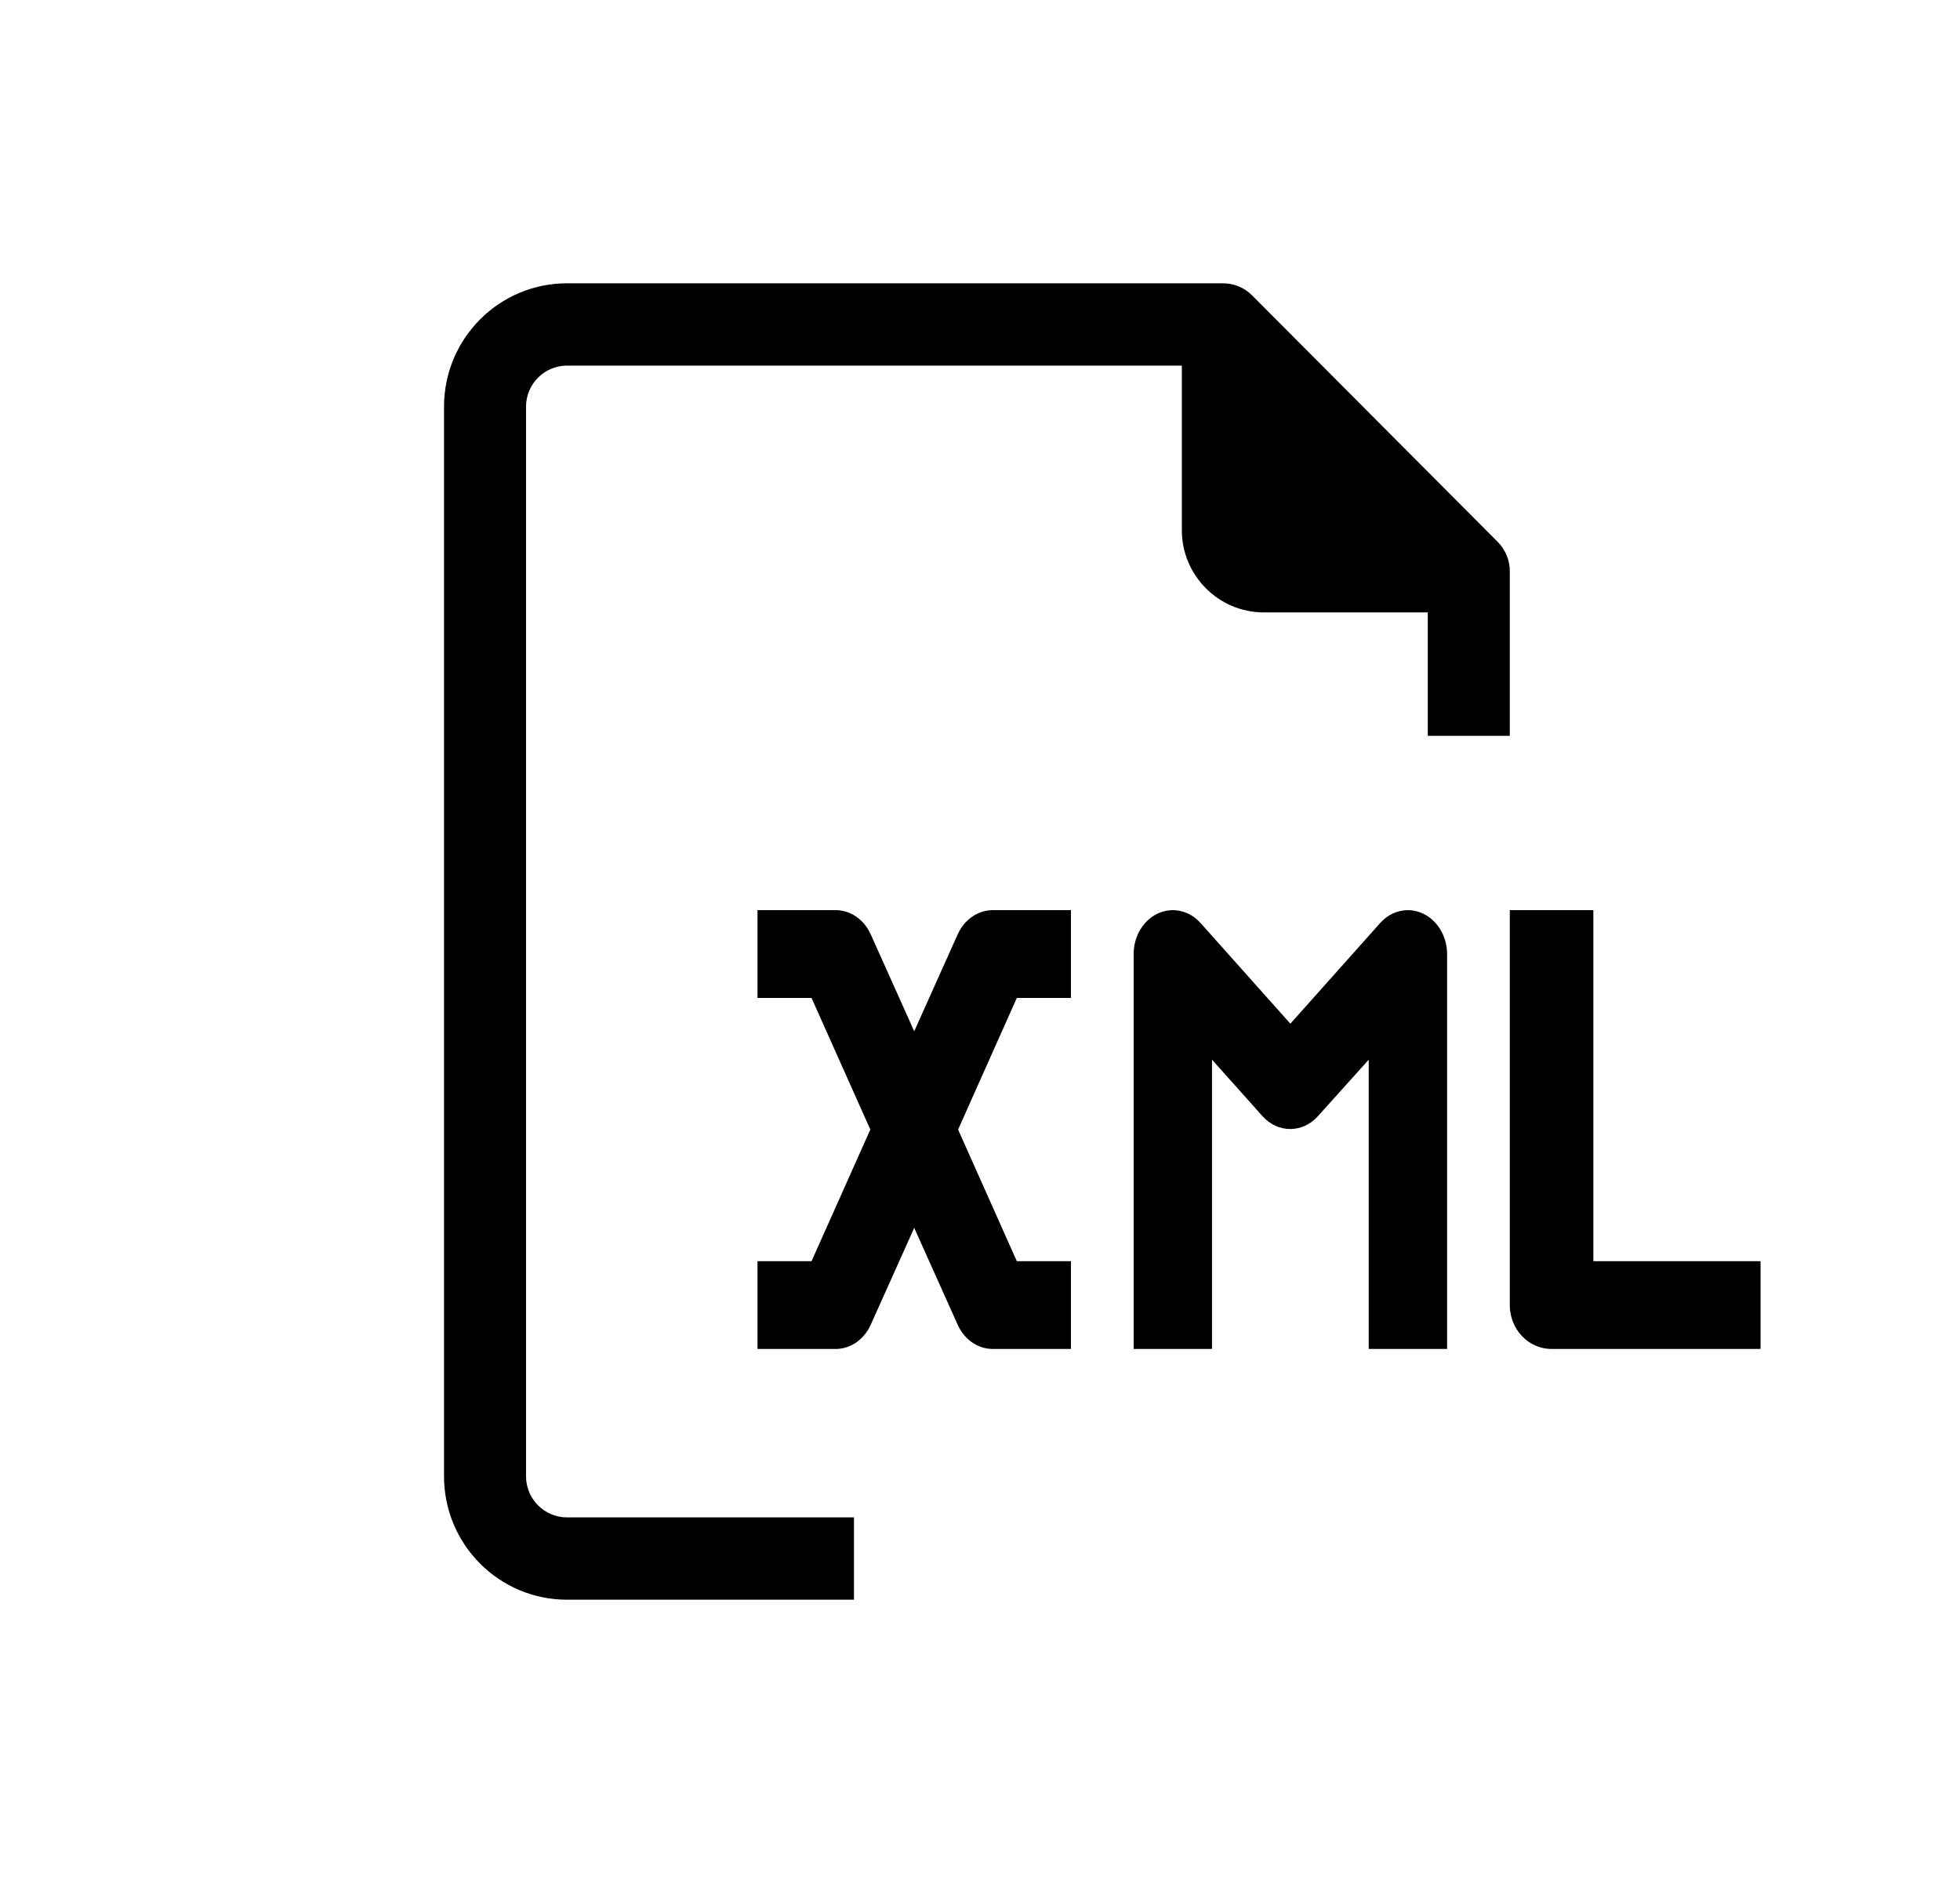 <?xml version="1.0" encoding="UTF-8" standalone="no"?>
<svg
   xmlns:dc="http://purl.org/dc/elements/1.1/"
   xmlns:cc="http://creativecommons.org/ns#"
   xmlns:rdf="http://www.w3.org/1999/02/22-rdf-syntax-ns#"
   xmlns:svg="http://www.w3.org/2000/svg"
   xmlns="http://www.w3.org/2000/svg"
   xmlns:sodipodi="http://sodipodi.sourceforge.net/DTD/sodipodi-0.dtd"
   xmlns:inkscape="http://www.inkscape.org/namespaces/inkscape"
   inkscape:version="1.0 (4035a4f, 2020-05-01)"
   sodipodi:docname="xml-file.svg"
   id="svg65"
   version="1.1"
   viewBox="0 0 21 21"
   height="123px"
   width="128px">
  <defs
     id="defs69" />
  <sodipodi:namedview
     inkscape:current-layer="svg65"
     inkscape:window-maximized="0"
     inkscape:window-y="136"
     inkscape:window-x="918"
     inkscape:cy="61.5"
     inkscape:cx="64"
     inkscape:zoom="2"
     showgrid="false"
     id="namedview67"
     inkscape:window-height="763"
     inkscape:window-width="1179"
     inkscape:pageshadow="2"
     inkscape:pageopacity="0"
     guidetolerance="10"
     gridtolerance="10"
     objecttolerance="10"
     borderopacity="1"
     bordercolor="#666666"
     pagecolor="#ffffff" />
  <title
     id="title59">Group 10</title>
  <g
     transform="matrix(0.699,0,0,0.699,4.524,3.159)"
     fill-rule="evenodd"
     fill="none"
     stroke-width="1"
     stroke="none"
     id="Share-New-2020">
    <g
       fill="#000000"
       transform="translate(-1743,-276)"
       id="Shared_open-data-v1">
      <g
         transform="translate(1743,276)"
         id="Group-10">
        <path
           id="Combined-Shape"
           d="M 12.423,-1.0471255e-5 C 12.597,-9.84375e-4 12.764,0.067 12.887,0.19 v 0 l 3.923,3.938 c 0.122,0.124 0.191,0.291 0.19,0.466 v 0 2.625 H 15.692 V 5.25 h -2.615 c -0.722,0 -1.308,-0.588 -1.308,-1.312 v 0 -2.625 H 1.962 c -0.361,0 -0.654,0.294 -0.654,0.656 v 0 17.062 c 0,0.362 0.293,0.656 0.654,0.656 v 0 h 4.577 V 21 H 1.962 C 0.878,21 0,20.119 0,19.031 v 0 -17.062 C 0,0.881 0.878,-1.0471255e-5 1.962,-1.0471255e-5 v 0 z M 6.25,10 c 0.235,7.88e-4 0.45,0.15 0.556,0.385 v 0 L 7.5,11.932 8.194,10.385 C 8.3,10.15 8.515,10.001 8.75,10 v 0 H 10 v 1.4 H 9.137 L 8.2,13.5 9.137,15.6 H 10 V 17 H 8.75 C 8.515,16.999 8.3,16.85 8.194,16.615 v 0 L 7.5,15.068 6.806,16.615 C 6.7,16.85 6.485,16.999 6.25,17 v 0 H 5 V 15.6 H 5.862 L 6.8,13.5 5.862,11.4 H 5 V 10 Z m 12.083,0 v 5.6 H 21 V 17 H 17.667 C 17.298,17 17,16.687 17,16.3 v 0 -6.3 z m -7.148,0.203 c 0.245,-0.272 0.641,-0.271 0.884,0.004 v 0 L 13.5,11.811 14.931,10.207 c 0.178,-0.201 0.447,-0.262 0.681,-0.154 0.233,0.107 0.386,0.362 0.388,0.644 v 0 V 17 h -1.25 v -4.615 l -0.812,0.903 c -0.244,0.271 -0.637,0.271 -0.881,0 v 0 L 12.25,12.385 V 17 H 11 v -6.303 c 6.64e-4,-0.186 0.067,-0.363 0.185,-0.494 z" />
      </g>
    </g>
  </g>
</svg>
